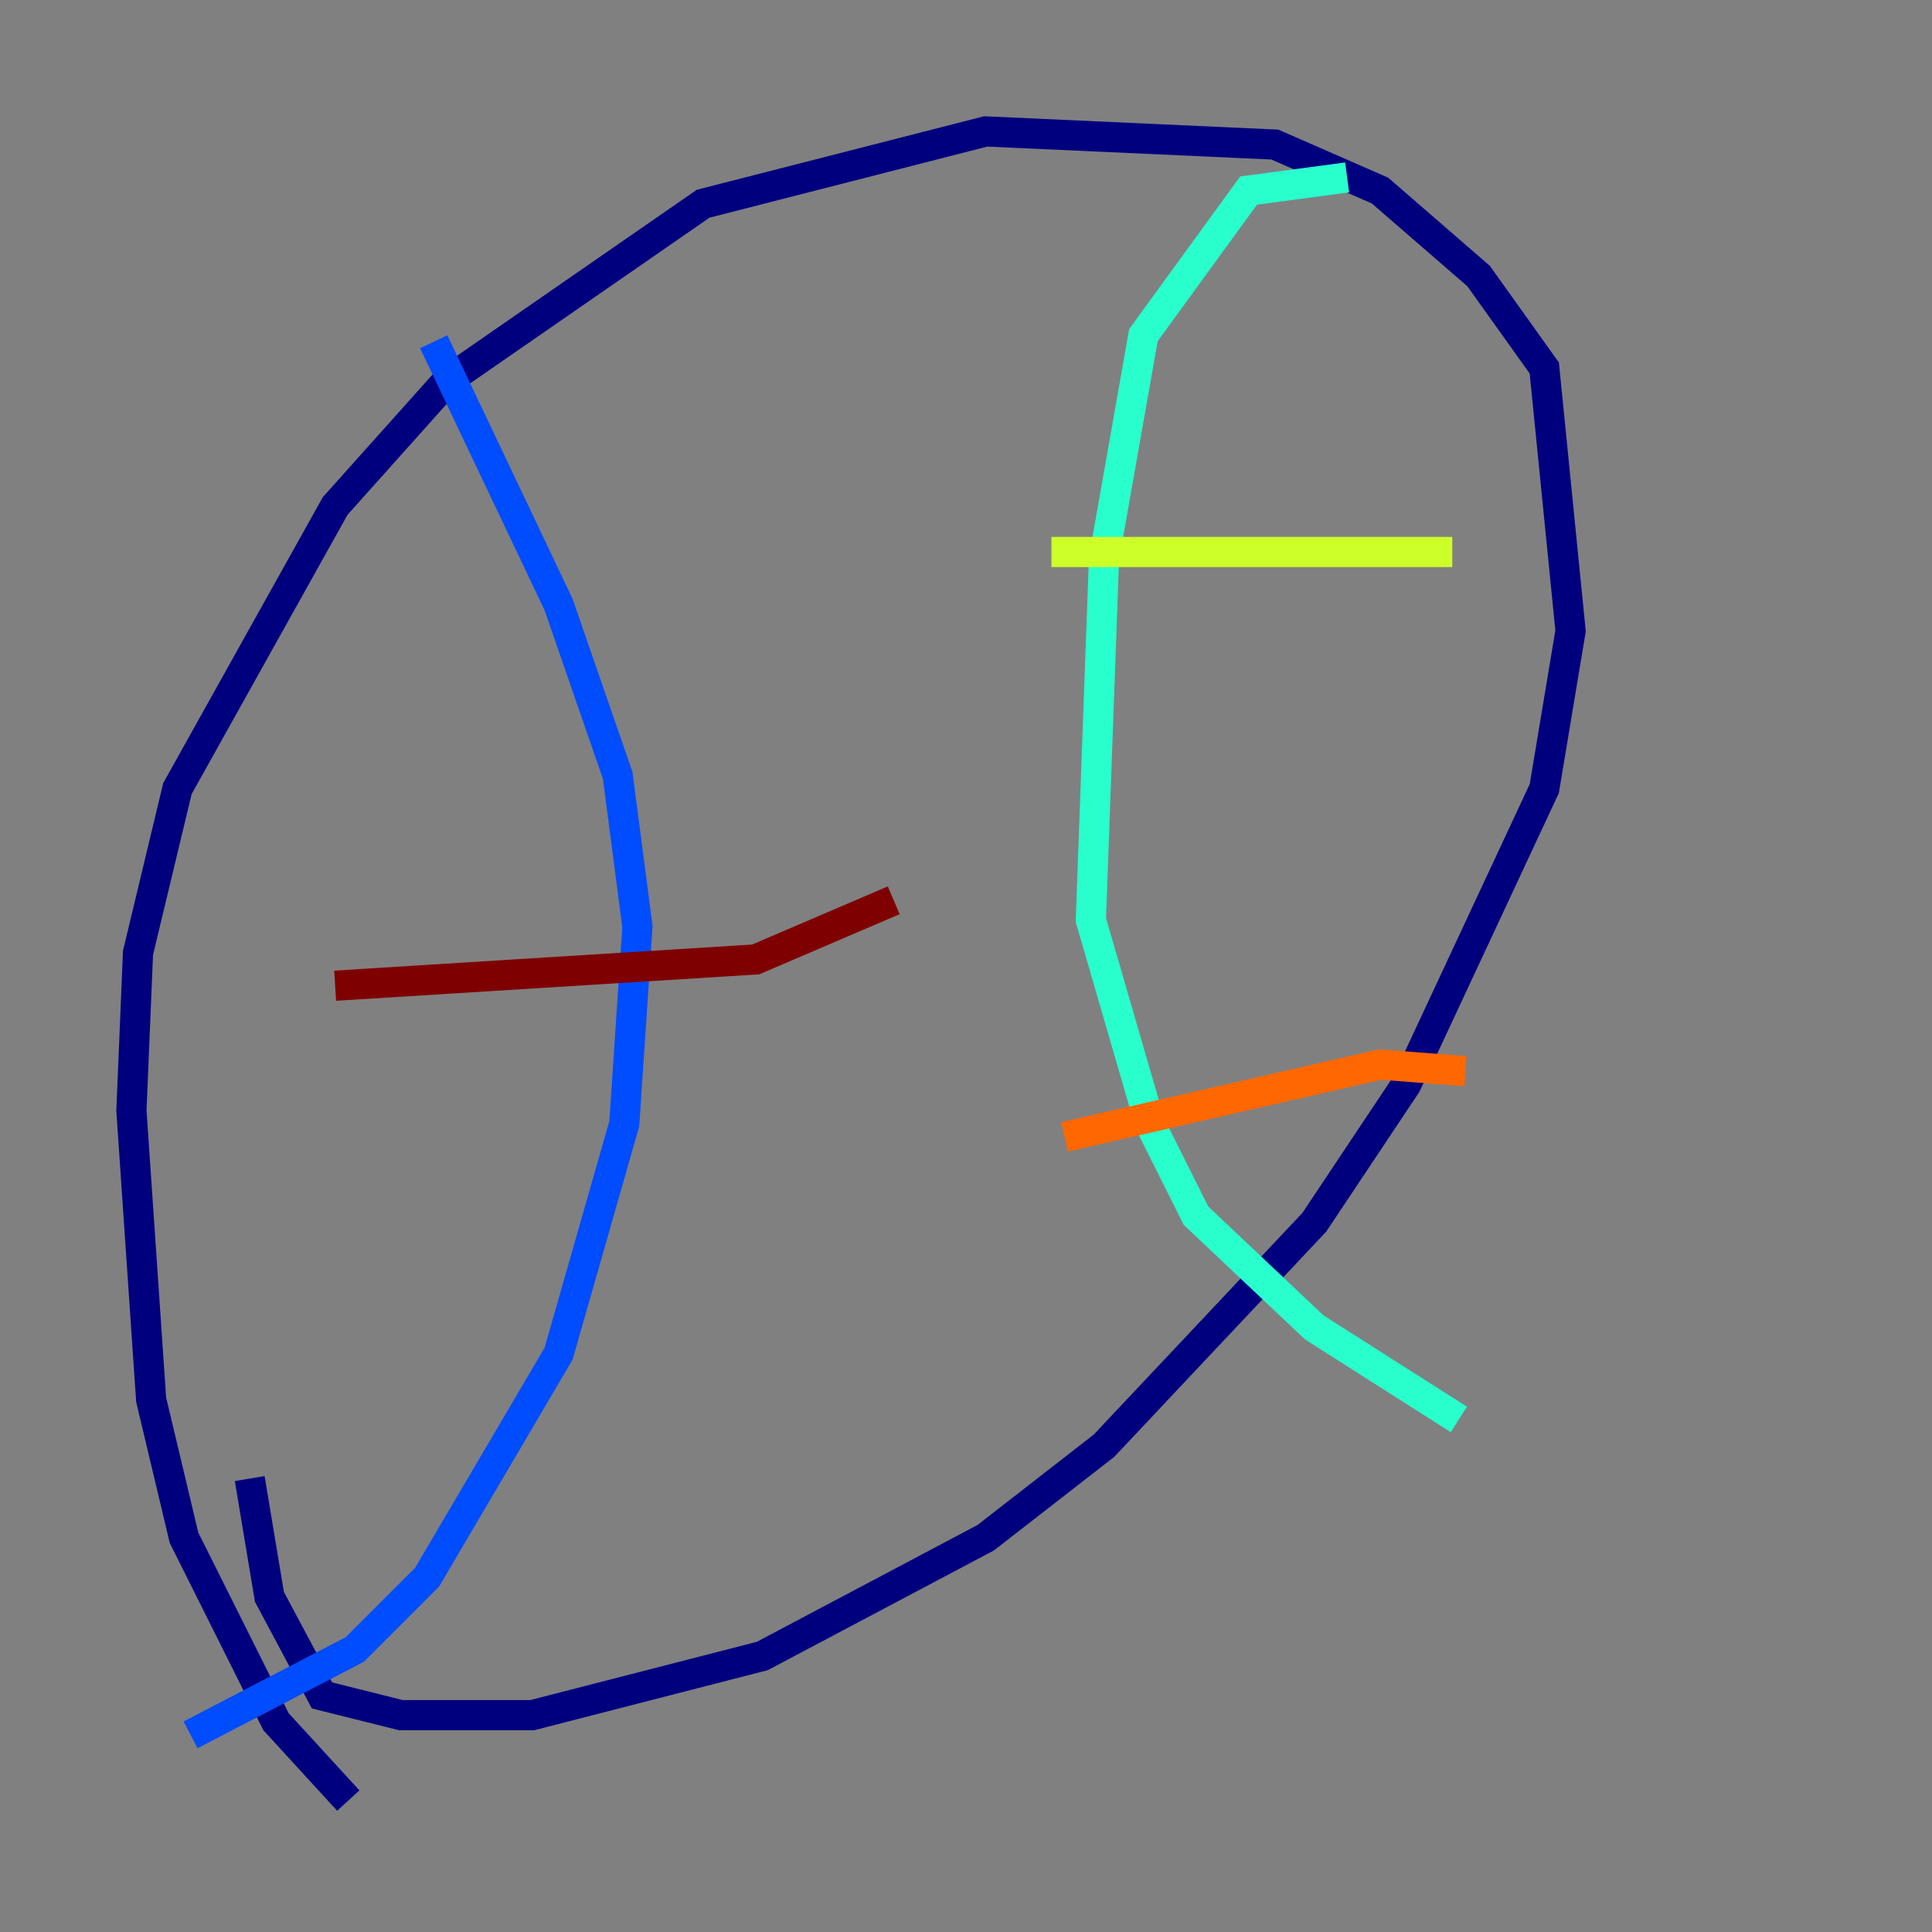 <?xml version="1.0" encoding="utf-8" ?>
<svg baseProfile="tiny" height="128" version="1.2" viewBox="0,0,128,128" width="128" xmlns="http://www.w3.org/2000/svg" xmlns:ev="http://www.w3.org/2001/xml-events" xmlns:xlink="http://www.w3.org/1999/xlink"><rect x="0" y="0" width="128" height="128" fill="#808080" stroke="none"/><defs /><polyline fill="none" points="23.075,119.293 18.286,114.068 12.191,101.878 10.014,92.735 8.707,73.578 9.143,63.129 11.755,52.245 22.204,33.524 29.605,25.252 46.585,13.497 65.306,8.707 84.463,9.578 91.429,12.626 97.959,18.286 102.313,24.381 104.054,41.796 102.313,52.245 93.17,71.837 87.075,80.98 73.143,95.782 65.306,101.878 50.503,109.714 35.265,113.633 26.558,113.633 21.333,112.326 17.85,105.796 16.544,97.959" stroke="#00007f" stroke-width="2" /><polyline fill="none" points="28.735,22.64 37.007,40.054 40.925,51.374 42.231,61.388 41.361,74.449 37.007,89.687 28.299,104.49 23.51,109.279 12.626,114.939" stroke="#004cff" stroke-width="2" /><polyline fill="none" points="89.252,11.755 82.721,12.626 75.755,22.204 73.143,37.007 72.272,60.952 76.191,74.449 79.238,80.544 87.075,87.946 96.653,94.041" stroke="#29ffcd" stroke-width="2" /><polyline fill="none" points="69.66,36.571 96.218,36.571" stroke="#cdff29" stroke-width="2" /><polyline fill="none" points="70.531,75.32 91.429,70.531 97.088,70.966" stroke="#ff6700" stroke-width="2" /><polyline fill="none" points="22.204,65.306 50.068,63.565 59.211,59.646" stroke="#7f0000" stroke-width="2" /></svg>